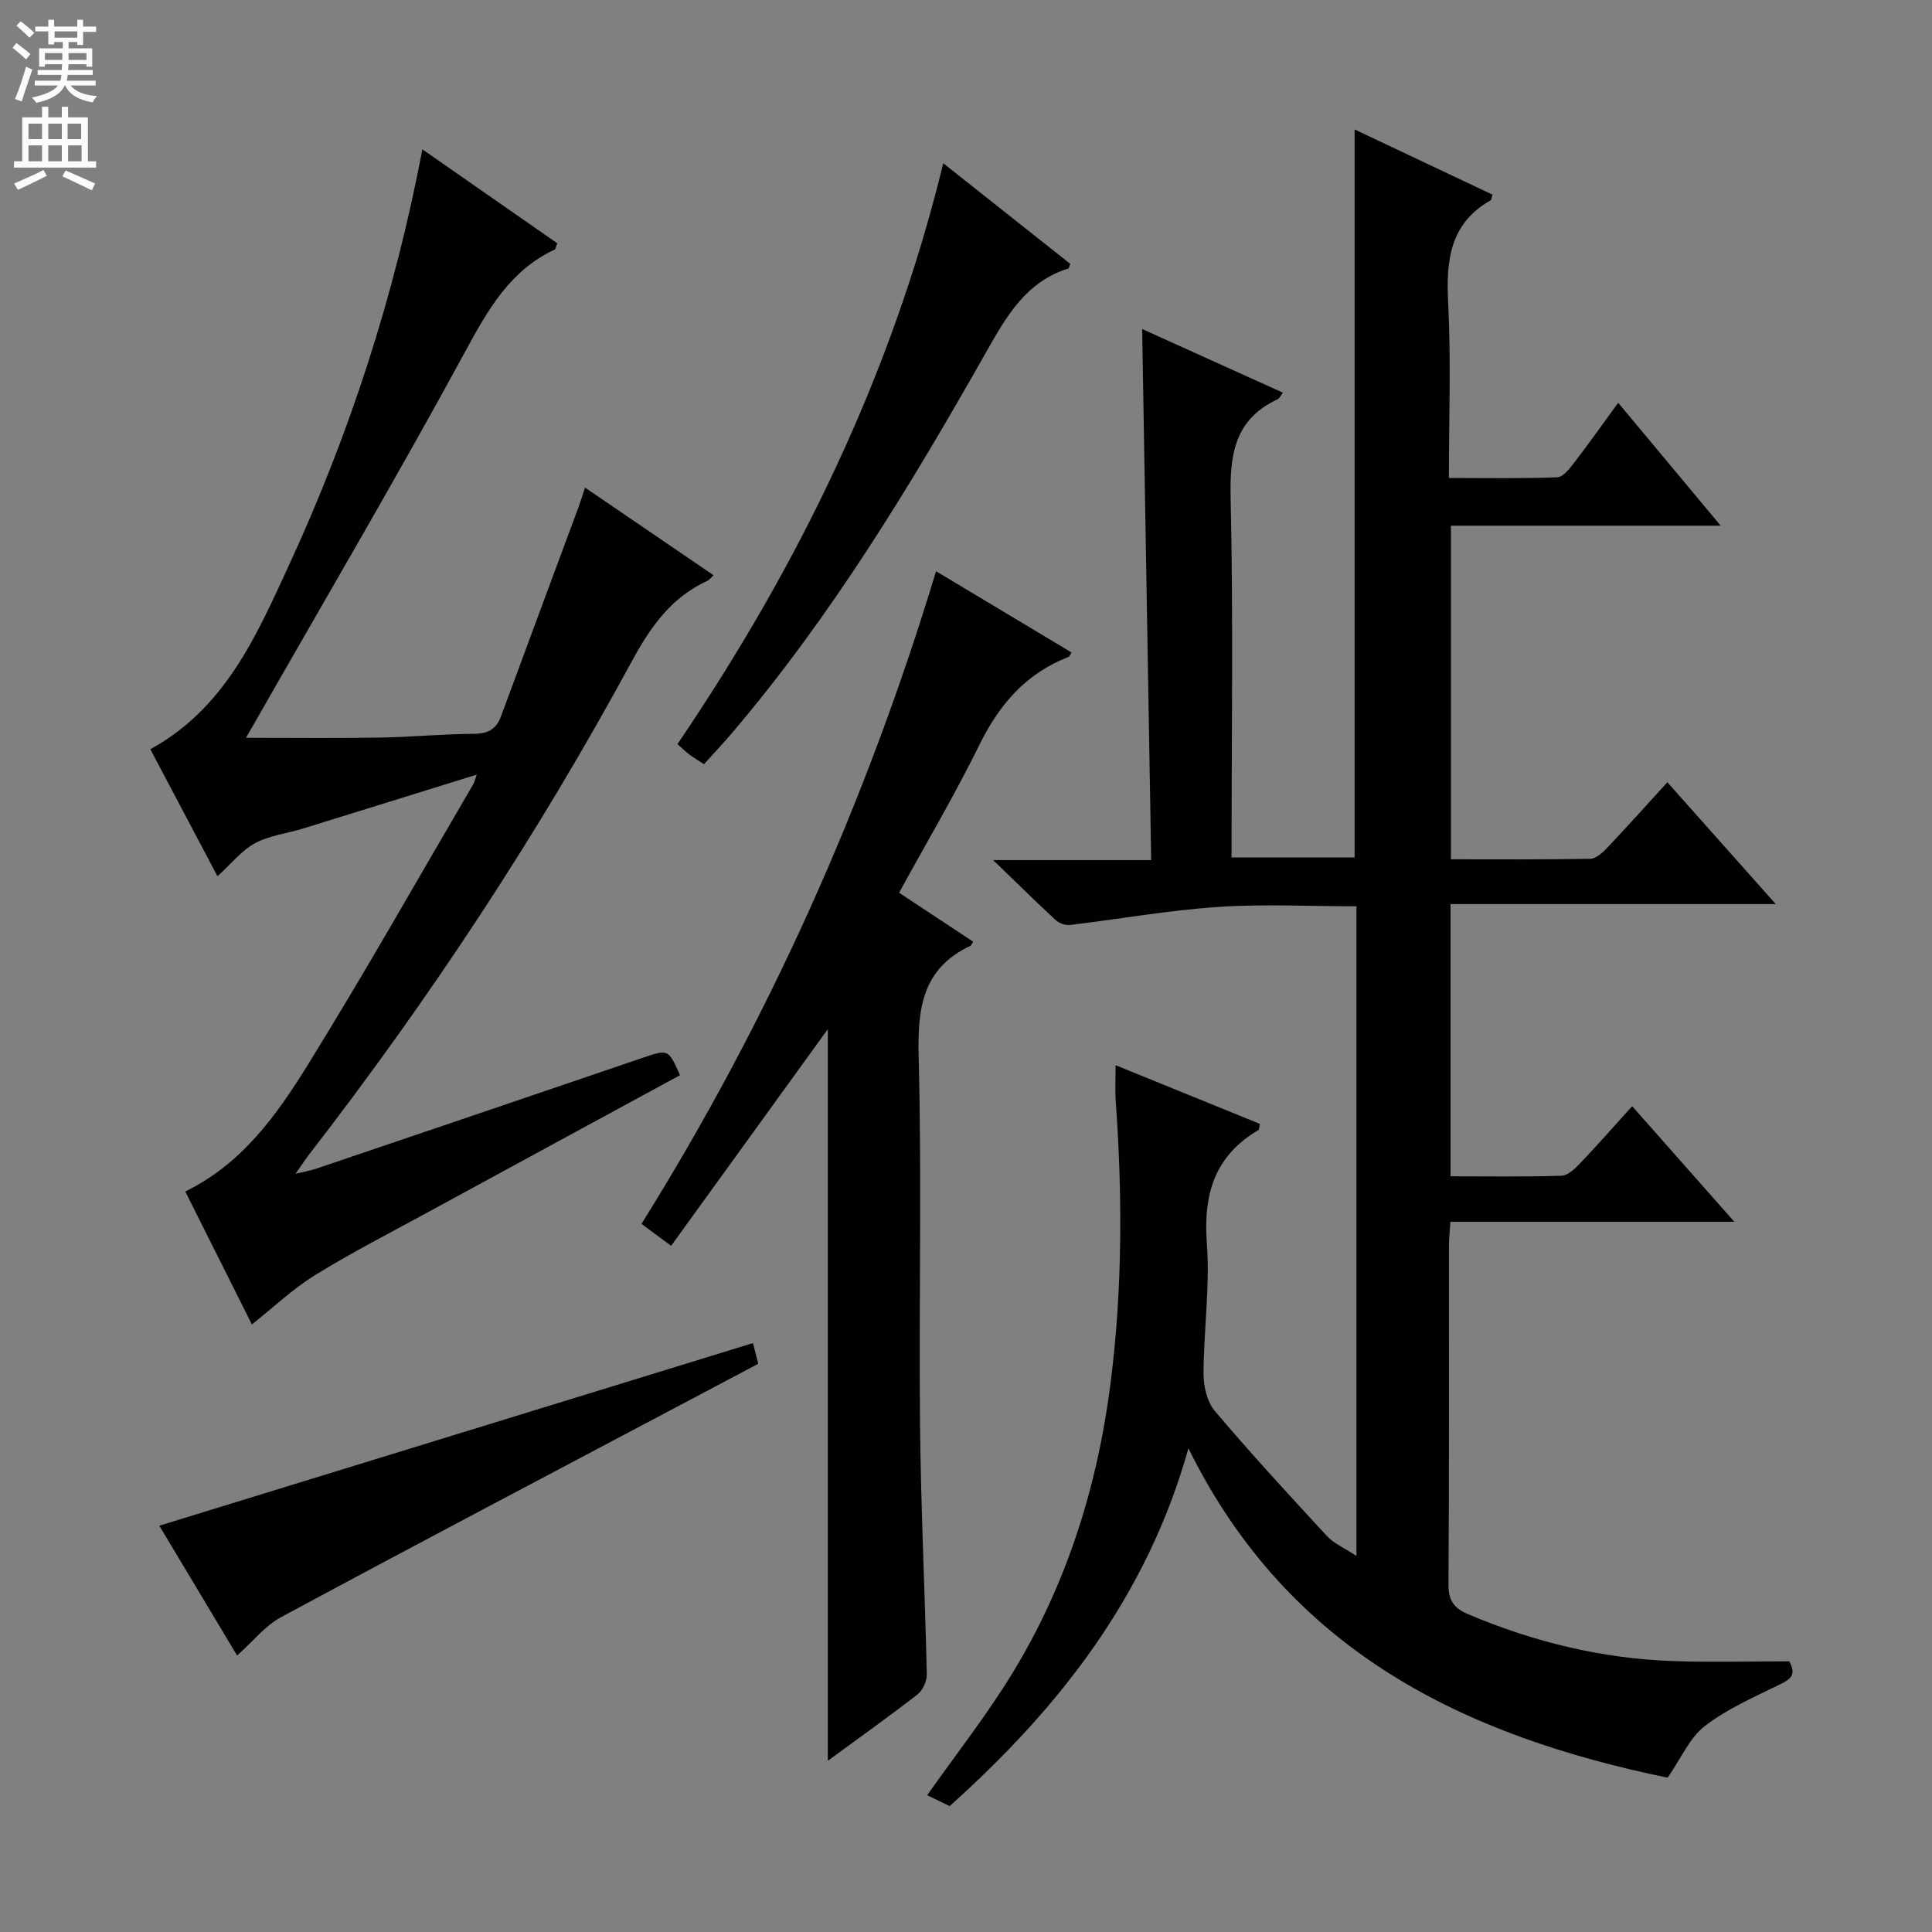 <svg enable-background="new 0 0 400 400" viewBox="0 0 400 400" xmlns="http://www.w3.org/2000/svg"><rect x="0" y="0" width="400" height="400" fill="#808080" stroke="none"/><g fill="#010103"><path d="m280.84 322.14c0-45.28 0-89.58 0-134.5-9.65 0-19.25-.51-28.78.14-10.23.7-20.39 2.52-30.59 3.73-.94.11-2.23-.39-2.95-1.06-4.01-3.71-7.9-7.55-12.9-12.38h32.72c-.63-36.95-1.24-73.3-1.87-109.95 9.06 4.1 19.04 8.61 29.15 13.18-.5.64-.73 1.2-1.13 1.38-8.92 4.15-9.9 11.48-9.7 20.45.56 24.65.19 49.32.19 74.39h25.48c0-50 0-100.06 0-150.72 9.54 4.51 19.05 9.01 28.54 13.5-.18.57-.17 1.05-.38 1.17-8.49 4.82-9.24 12.5-8.79 21.29.6 11.79.15 23.64.15 36.2 7.59 0 15.02.14 22.43-.14 1.23-.05 2.58-1.83 3.54-3.07 3.02-3.92 5.87-7.96 9.08-12.36 7.16 8.59 13.92 16.7 21.22 25.45-19 0-37.22 0-55.85 0v69.07c9.64 0 19.25.08 28.86-.11 1.21-.02 2.58-1.31 3.55-2.33 4.1-4.33 8.08-8.78 12.4-13.51 7.4 8.32 14.53 16.33 22.44 25.22-23.01 0-45 0-67.33 0v56.36c7.74 0 15.37.13 22.99-.12 1.35-.05 2.84-1.52 3.92-2.66 3.53-3.7 6.9-7.55 10.69-11.74 7.01 7.93 13.68 15.48 21.16 23.94-20.2 0-39.35 0-58.79 0-.13 2.09-.3 3.54-.3 4.98-.02 23.33.07 46.67-.1 70-.02 3.38 1.04 4.98 4.11 6.28 13.6 5.76 27.72 9.19 42.48 9.69 7.95.27 15.91.05 23.96.05 1.75 3.1-.11 3.89-2.43 5.02-5.17 2.54-10.58 4.92-15.08 8.41-3.09 2.39-4.81 6.54-7.67 10.66-41.7-8.61-78.32-25.84-99.21-68.19-8.53 30.47-26.62 53.62-49.43 74.07-1.55-.75-3.23-1.56-4.66-2.25 6.04-8.57 12.32-16.55 17.58-25.15 11.34-18.53 17.7-38.86 20.42-60.4 2.45-19.4 2.43-38.83 1.03-58.29-.15-2.14-.02-4.29-.02-7.3 10.23 4.16 20.08 8.16 29.88 12.15-.17.73-.14 1.19-.32 1.29-9.09 5.33-11.42 13.3-10.66 23.48.66 8.9-.66 17.94-.69 26.92-.01 2.61.71 5.83 2.32 7.73 7.5 8.86 15.36 17.4 23.24 25.92 1.42 1.54 3.52 2.41 6.1 4.11z"/><path d="m87.45 30.92c9.64 6.71 18.83 13.11 27.94 19.46-.3.71-.34 1.19-.56 1.29-9.26 4.35-13.79 12.42-18.5 21.09-13.95 25.7-28.8 50.92-43.29 76.32-.56.99-1.13 1.97-2.11 3.67 9.62 0 18.66.11 27.7-.04 6.48-.11 12.95-.75 19.42-.78 2.93-.01 4.68-.91 5.67-3.61 5.34-14.47 10.72-28.92 16.08-43.39.39-1.06.72-2.15 1.32-3.98 9.06 6.18 17.75 12.1 26.62 18.15-.62.57-.9.97-1.28 1.15-7.46 3.42-11.77 9.51-15.61 16.59-19.45 35.9-41.86 69.9-66.86 102.19-.81 1.04-1.52 2.16-2.8 3.99 1.9-.46 3.08-.66 4.19-1.03 22.48-7.61 44.95-15.23 67.41-22.89 5.58-1.9 5.56-1.98 8 3.51-17.35 9.43-34.72 18.84-52.07 28.3-7.88 4.29-15.88 8.4-23.51 13.1-4.6 2.84-8.6 6.67-13.06 10.21-4.54-9.06-9.15-18.27-13.79-27.54 11.74-5.71 18.94-15.84 25.38-26.23 11.81-19.07 22.85-38.63 34.19-57.99.3-.5.42-1.11.78-2.09-12.32 3.83-24.14 7.52-35.97 11.17-3.33 1.03-6.97 1.43-9.96 3.05-2.8 1.52-4.93 4.27-7.75 6.83-4.74-8.96-9.3-17.58-13.91-26.3 15.39-8.41 21.91-23.34 28.61-37.89 12.63-27.35 21.92-55.85 27.72-86.31z"/><path d="m193.8 118.27c9.84 5.9 18.93 11.35 28.06 16.82-.31.48-.41.84-.62.92-8.84 3.4-14.38 9.88-18.5 18.27-5.05 10.27-10.89 20.14-16.6 30.55 5.25 3.47 10.31 6.81 15.35 10.14-.37.57-.43.78-.55.84-10.01 4.7-11 12.98-10.74 23.01.66 25.3.03 50.64.28 75.96.17 17.29 1.02 34.57 1.4 51.86.03 1.39-.8 3.29-1.87 4.13-5.89 4.58-11.98 8.91-18.62 13.78 0-51.03 0-101.39 0-151.47-10.67 14.75-21.48 29.7-32.44 44.85-2.56-1.89-4.14-3.06-6.14-4.54 26.26-42.05 46.38-86.87 60.99-135.12z"/><path d="m155.9 278.07c.21.85.57 2.27 1.08 4.29-5.72 3.03-11.53 6.1-17.35 9.18-27.16 14.38-54.36 28.68-81.41 43.26-3.37 1.81-5.93 5.12-9.13 7.96-5.36-8.95-10.86-18.12-16.11-26.88 41.12-12.64 81.9-25.19 122.92-37.81z"/><path d="m195.29 33.8c9.1 7.2 17.76 14.07 26.3 20.83-.27.67-.29.92-.38.95-8.85 2.77-12.88 9.98-17.13 17.48-15.58 27.52-31.96 54.53-52.54 78.72-1.83 2.15-3.77 4.19-5.79 6.44-1.13-.74-2.1-1.32-3-1.99-.77-.58-1.46-1.26-2.49-2.17 25.05-36.93 44.34-76.37 55.03-120.26z"/></g><path d="m2.6 9.9.8-1c.9.7 1.9 1.4 2.9 2.3l-.9 1.1c-1.1-1-2-1.8-2.8-2.4zm.5 10.6c.9-2.1 1.6-4.3 2.3-6.7.4.2.8.4 1.3.6-.7 2.1-1.5 4.3-2.2 6.6zm.3-15.2.9-.9c1 .8 2 1.6 2.8 2.4l-1 1c-.9-.9-1.8-1.7-2.7-2.5zm12.6-1.2h1.2v1.4h2.7v1.1h-2.7v2.7h-1.2v-.6h-1.8v1.3h4.9v3.8h-1.2v-.5h-3.7c0 .4-.1.9-.1 1.2h5.1v1h-5.2c0 .5-.1.9-.2 1.2h6v1h-5.2c1.1 1.3 2.9 2 5.5 2.2-.4.4-.7.8-.9 1.3-2.9-.5-4.8-1.6-5.7-3.5h-.1c-.8 1.7-2.7 2.9-5.9 3.6-.2-.4-.6-.8-.9-1.1 2.8-.6 4.6-1.4 5.4-2.5h-4.8v-1h5.3c.1-.3.2-.7.2-1.2h-4.9v-1h5c0-.4 0-.8.1-1.2h-3.6v.5h-1.2v-3.8h4.9v-1.3h-1.8v.5h-1.2v-2.7h-2.7v-1h2.7v-1.4h1.2v1.4h4.8zm-6.7 8.3h3.6c0-.4 0-.9 0-1.4h-3.6zm1.9-4.6h4.8v-1.3h-4.7v1.3zm6.7 3.2h-3.7v1.4h3.7z" fill="#fcfafa"/><path d="m8.7 22.1h1.3v2.2h2.8v-2.2h1.3v2.2h4.1v9.1h1.7v1.3h-17v-1.3h1.7v-9.1h4.1zm.3 13.1.7 1.2c-1.8.9-3.8 1.9-6 2.9-.2-.4-.5-.8-.8-1.3 2.3-1 4.4-1.9 6.1-2.8zm-3.1-6.4h2.8v-3.2h-2.8zm0 4.6h2.8v-3.3h-2.8zm4.1-4.6h2.8v-3.2h-2.8zm0 4.6h2.8v-3.3h-2.8zm3.6 1.9c2.1.9 4.1 1.8 6.1 2.7l-.7 1.4c-2.2-1.1-4.2-2-6.1-2.9zm3.2-9.7h-2.8v3.2h2.8zm-2.7 7.8h2.8v-3.3h-2.8z" fill="#fcfafa"/></svg>
